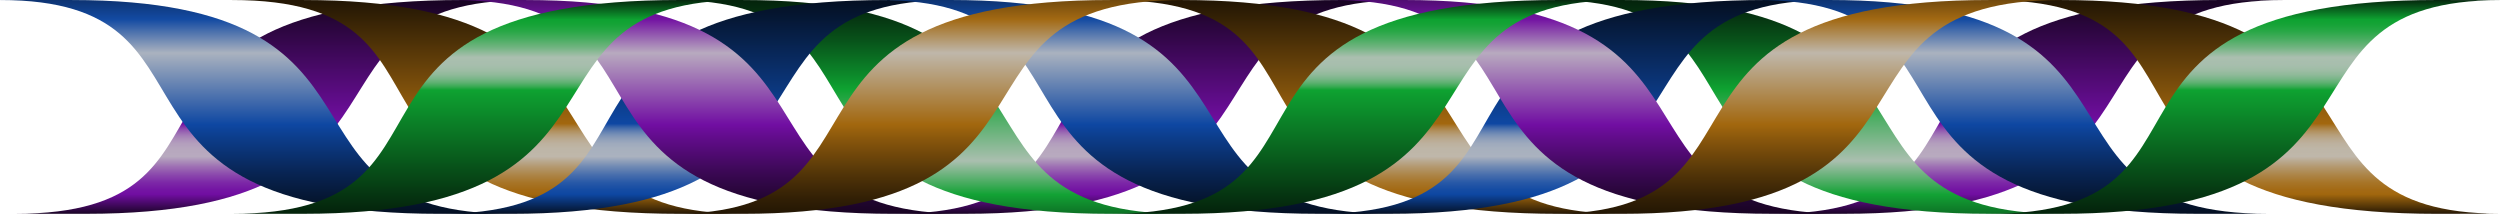<svg id="Layer_1" data-name="Layer 1" xmlns="http://www.w3.org/2000/svg" xmlns:xlink="http://www.w3.org/1999/xlink" viewBox="0 0 187.887 16.068"><defs><style>.cls-1{fill:url(#linear-gradient);}.cls-2{fill:url(#linear-gradient-2);}.cls-3{fill:url(#linear-gradient-3);}.cls-4{fill:url(#linear-gradient-4);}.cls-5{fill:url(#linear-gradient-5);}.cls-6{fill:url(#linear-gradient-6);}.cls-7{fill:url(#linear-gradient-7);}.cls-8{fill:url(#linear-gradient-8);}.cls-9{fill:url(#linear-gradient-9);}.cls-10{fill:url(#linear-gradient-10);}.cls-11{fill:url(#linear-gradient-11);}.cls-12{fill:url(#linear-gradient-12);}.cls-13{fill:url(#linear-gradient-13);}.cls-14{fill:url(#linear-gradient-14);}.cls-15{fill:url(#linear-gradient-15);}.cls-16{fill:url(#linear-gradient-16);}.cls-17{fill:url(#linear-gradient-17);}.cls-18{fill:url(#linear-gradient-18);}.cls-19{fill:url(#linear-gradient-19);}.cls-20{fill:url(#linear-gradient-20);}</style><linearGradient id="linear-gradient" x1="-761.908" y1="127.408" x2="-761.908" y2="143.287" gradientTransform="translate(-737.585 233.497) rotate(180)" gradientUnits="userSpaceOnUse"><stop offset="0" stop-color="#190424"/><stop offset="0.094" stop-color="#710ea2"/><stop offset="0.116" stop-color="#7415a3"/><stop offset="0.148" stop-color="#7c27a7"/><stop offset="0.184" stop-color="#8a46ac"/><stop offset="0.225" stop-color="#9e70b4"/><stop offset="0.269" stop-color="#b6a6be"/><stop offset="0.273" stop-color="#b8aabf"/><stop offset="0.309" stop-color="#b7a7be"/><stop offset="0.334" stop-color="#b39ebd"/><stop offset="0.355" stop-color="#ac8fba"/><stop offset="0.375" stop-color="#a279b6"/><stop offset="0.393" stop-color="#955db1"/><stop offset="0.41" stop-color="#853baa"/><stop offset="0.426" stop-color="#7313a3"/><stop offset="0.428" stop-color="#710ea2"/><stop offset="1" stop-color="#190424"/></linearGradient><linearGradient id="linear-gradient-2" x1="-827.945" y1="127.408" x2="-827.945" y2="143.287" xlink:href="#linear-gradient"/><linearGradient id="linear-gradient-3" x1="-893.981" y1="127.408" x2="-893.981" y2="143.287" xlink:href="#linear-gradient"/><linearGradient id="linear-gradient-4" x1="291.749" y1="-52.304" x2="291.749" y2="-68.319" gradientTransform="translate(-218.096 158.393)" gradientUnits="userSpaceOnUse"><stop offset="0" stop-color="#0d7125"/><stop offset="0.092" stop-color="#13a235"/><stop offset="0.25" stop-color="#aabfaf"/><stop offset="0.587" stop-color="#0ea231"/><stop offset="0.653" stop-color="#0c892a"/><stop offset="0.814" stop-color="#08531a"/><stop offset="0.935" stop-color="#053110"/><stop offset="1" stop-color="#04240c"/></linearGradient><linearGradient id="linear-gradient-5" x1="357.785" y1="-52.304" x2="357.785" y2="-68.319" xlink:href="#linear-gradient-4"/><linearGradient id="linear-gradient-6" x1="-778.22" y1="-397.681" x2="-778.22" y2="-413.56" gradientTransform="matrix(-1, 0, 0, 1, -737.585, 503.77)" gradientUnits="userSpaceOnUse"><stop offset="0" stop-color="#241704"/><stop offset="0.094" stop-color="#a2670e"/><stop offset="0.116" stop-color="#a36a15"/><stop offset="0.148" stop-color="#a77427"/><stop offset="0.184" stop-color="#ac8446"/><stop offset="0.225" stop-color="#b49970"/><stop offset="0.269" stop-color="#beb5a6"/><stop offset="0.273" stop-color="#bfb7aa"/><stop offset="0.309" stop-color="#beb6a7"/><stop offset="0.334" stop-color="#bdb19e"/><stop offset="0.355" stop-color="#baa98f"/><stop offset="0.375" stop-color="#b69e79"/><stop offset="0.393" stop-color="#b1905d"/><stop offset="0.41" stop-color="#aa7e3b"/><stop offset="0.426" stop-color="#a36913"/><stop offset="0.428" stop-color="#a2670e"/><stop offset="1" stop-color="#241704"/></linearGradient><linearGradient id="linear-gradient-7" x1="-844.256" y1="-397.681" x2="-844.256" y2="-413.56" xlink:href="#linear-gradient-6"/><linearGradient id="linear-gradient-8" x1="-910.293" y1="-397.681" x2="-910.293" y2="-413.56" xlink:href="#linear-gradient-6"/><linearGradient id="linear-gradient-9" x1="-793.822" y1="204.756" x2="-793.822" y2="220.635" gradientTransform="translate(-737.585 310.845) rotate(180)" gradientUnits="userSpaceOnUse"><stop offset="0" stop-color="#041024"/><stop offset="0.094" stop-color="#0e47a2"/><stop offset="0.116" stop-color="#154ca3"/><stop offset="0.148" stop-color="#2758a7"/><stop offset="0.184" stop-color="#466dac"/><stop offset="0.225" stop-color="#708ab4"/><stop offset="0.269" stop-color="#a6afbe"/><stop offset="0.273" stop-color="#aab2bf"/><stop offset="0.309" stop-color="#a7b0be"/><stop offset="0.334" stop-color="#9eaabd"/><stop offset="0.355" stop-color="#8f9fba"/><stop offset="0.375" stop-color="#7991b6"/><stop offset="0.393" stop-color="#5d7db1"/><stop offset="0.41" stop-color="#3b66aa"/><stop offset="0.426" stop-color="#134aa3"/><stop offset="0.428" stop-color="#0e47a2"/><stop offset="1" stop-color="#041024"/></linearGradient><linearGradient id="linear-gradient-10" x1="-859.858" y1="204.756" x2="-859.858" y2="220.635" xlink:href="#linear-gradient-9"/><linearGradient id="linear-gradient-11" x1="241.314" y1="-225.771" x2="241.314" y2="-209.756" gradientTransform="translate(-218.096 315.746)" gradientUnits="userSpaceOnUse"><stop offset="0" stop-color="#0d3371"/><stop offset="0.092" stop-color="#134aa2"/><stop offset="0.25" stop-color="#aab2bf"/><stop offset="0.586" stop-color="#0e47a2"/><stop offset="0.653" stop-color="#0c3c89"/><stop offset="0.814" stop-color="#082453"/><stop offset="0.935" stop-color="#051631"/><stop offset="1" stop-color="#041024"/></linearGradient><linearGradient id="linear-gradient-12" x1="307.351" y1="-225.771" x2="307.351" y2="-209.756" xlink:href="#linear-gradient-11"/><linearGradient id="linear-gradient-13" x1="373.387" y1="-225.771" x2="373.387" y2="-209.756" xlink:href="#linear-gradient-11"/><linearGradient id="linear-gradient-14" x1="275.437" y1="-148.423" x2="275.437" y2="-132.408" gradientTransform="translate(-218.096 238.398)" gradientUnits="userSpaceOnUse"><stop offset="0" stop-color="#500d71"/><stop offset="0.092" stop-color="#7313a2"/><stop offset="0.25" stop-color="#b8aabf"/><stop offset="0.587" stop-color="#710ea2"/><stop offset="0.653" stop-color="#600c89"/><stop offset="0.814" stop-color="#3a0853"/><stop offset="0.935" stop-color="#220531"/><stop offset="1" stop-color="#190424"/></linearGradient><linearGradient id="linear-gradient-15" x1="341.474" y1="-148.423" x2="341.474" y2="-132.408" xlink:href="#linear-gradient-14"/><linearGradient id="linear-gradient-16" x1="-778.22" y1="63.517" x2="-778.22" y2="47.638" gradientTransform="translate(-737.585 153.492) rotate(180)" gradientUnits="userSpaceOnUse"><stop offset="0" stop-color="#04240c"/><stop offset="0.094" stop-color="#0ea231"/><stop offset="0.116" stop-color="#15a336"/><stop offset="0.148" stop-color="#27a745"/><stop offset="0.184" stop-color="#46ac5e"/><stop offset="0.225" stop-color="#70b480"/><stop offset="0.269" stop-color="#a6beac"/><stop offset="0.273" stop-color="#aabfaf"/><stop offset="0.309" stop-color="#a7bead"/><stop offset="0.334" stop-color="#9ebda5"/><stop offset="0.355" stop-color="#8fba99"/><stop offset="0.375" stop-color="#79b688"/><stop offset="0.393" stop-color="#5db171"/><stop offset="0.41" stop-color="#3baa55"/><stop offset="0.426" stop-color="#13a335"/><stop offset="0.428" stop-color="#0ea231"/><stop offset="1" stop-color="#04240c"/></linearGradient><linearGradient id="linear-gradient-17" x1="-844.256" y1="63.517" x2="-844.256" y2="47.638" xlink:href="#linear-gradient-16"/><linearGradient id="linear-gradient-18" x1="-910.293" y1="63.517" x2="-910.293" y2="47.638" xlink:href="#linear-gradient-16"/><linearGradient id="linear-gradient-19" x1="291.749" y1="408.894" x2="291.749" y2="392.879" gradientTransform="matrix(1, 0, 0, -1, -218.096, 498.869)" gradientUnits="userSpaceOnUse"><stop offset="0" stop-color="#71490d"/><stop offset="0.092" stop-color="#a26913"/><stop offset="0.25" stop-color="#bfb7aa"/><stop offset="0.586" stop-color="#a2670e"/><stop offset="0.653" stop-color="#89570c"/><stop offset="0.814" stop-color="#533508"/><stop offset="0.935" stop-color="#311f05"/><stop offset="1" stop-color="#241704"/></linearGradient><linearGradient id="linear-gradient-20" x1="357.785" y1="408.894" x2="357.785" y2="392.879" xlink:href="#linear-gradient-19"/></defs><title>keratin_tetramer</title><g id="TETRAMER"><path class="cls-1" d="M5.124,106.066c19.2,0,4.965-16.068,33.7-16.068l4.7.012c-18.231,0-6.121,16.056-33.018,16.056Z" transform="translate(-4.02 -89.998)"/><path class="cls-2" d="M71.161,106.066c19.2,0,4.965-16.068,33.7-16.068l4.7.012c-18.231,0-6.121,16.056-33.018,16.056Z" transform="translate(-4.02 -89.998)"/><path class="cls-3" d="M137.2,106.066c19.2,0,4.965-16.068,33.7-16.068l4.7.012c-18.231,0-6.121,16.056-33.018,16.056Z" transform="translate(-4.02 -89.998)"/><path class="cls-4" d="M92.851,106.066C73.653,106.066,86.219,90,59.833,90H54.454c18.231,0,5.379,16.068,33.018,16.068Z" transform="translate(-4.02 -89.998)"/><path class="cls-5" d="M158.888,106.066c-19.2,0-6.633-16.068-33.018-16.068H120.49c18.231,0,5.379,16.068,33.018,16.068Z" transform="translate(-4.02 -89.998)"/><path class="cls-6" d="M21.436,90c19.2,0,4.965,16.068,33.7,16.068l4.7-.012C41.6,106.055,53.712,90,26.815,90Z" transform="translate(-4.02 -89.998)"/><path class="cls-7" d="M87.472,90c19.2,0,4.965,16.068,33.7,16.068l4.7-.012C107.638,106.055,119.748,90,92.851,90Z" transform="translate(-4.02 -89.998)"/><path class="cls-8" d="M153.508,90c19.2,0,4.965,16.068,33.7,16.068l4.7-.012c-18.231,0-6.121-16.056-33.018-16.056Z" transform="translate(-4.02 -89.998)"/><path class="cls-9" d="M37.038,106.066C56.237,106.066,42,90,70.737,90l4.7.012c-18.231,0-6.121,16.056-33.018,16.056Z" transform="translate(-4.02 -89.998)"/><path class="cls-10" d="M103.074,106.066c19.2,0,4.965-16.068,33.7-16.068l4.7.012c-18.231,0-6.121,16.056-33.018,16.056Z" transform="translate(-4.02 -89.998)"/><path class="cls-11" d="M42.417,106.066C23.218,106.066,35.784,90,9.4,90H4.02c18.231,0,5.379,16.068,33.018,16.068Z" transform="translate(-4.02 -89.998)"/><path class="cls-12" d="M108.454,106.066c-19.2,0-6.633-16.068-33.018-16.068H70.056c18.231,0,5.379,16.068,33.018,16.068Z" transform="translate(-4.02 -89.998)"/><path class="cls-13" d="M174.49,106.066c-19.2,0-6.633-16.068-33.018-16.068h-5.379c18.231,0,5.379,16.068,33.018,16.068Z" transform="translate(-4.02 -89.998)"/><path class="cls-14" d="M76.54,106.066C57.341,106.066,69.907,90,43.522,90H38.142c18.231,0,5.379,16.068,33.018,16.068Z" transform="translate(-4.02 -89.998)"/><path class="cls-15" d="M142.576,106.066c-19.2,0-6.633-16.068-33.018-16.068h-5.379c18.231,0,5.379,16.068,33.018,16.068Z" transform="translate(-4.02 -89.998)"/><path class="cls-16" d="M21.436,106.066c19.2,0,4.965-16.068,33.7-16.068l4.7.012c-18.231,0-6.121,16.056-33.018,16.056Z" transform="translate(-4.02 -89.998)"/><path class="cls-17" d="M87.472,106.066c19.2,0,4.965-16.068,33.7-16.068l4.7.012c-18.231,0-6.121,16.056-33.018,16.056Z" transform="translate(-4.02 -89.998)"/><path class="cls-18" d="M153.508,106.066c19.2,0,4.965-16.068,33.7-16.068l4.7.012c-18.231,0-6.121,16.056-33.018,16.056Z" transform="translate(-4.02 -89.998)"/><path class="cls-19" d="M92.851,90c-19.2,0-6.633,16.068-33.018,16.068H54.454C72.685,106.066,59.833,90,87.472,90Z" transform="translate(-4.02 -89.998)"/><path class="cls-20" d="M158.888,90c-19.2,0-6.633,16.068-33.018,16.068H120.49c18.231,0,5.379-16.068,33.018-16.068Z" transform="translate(-4.02 -89.998)"/></g></svg>